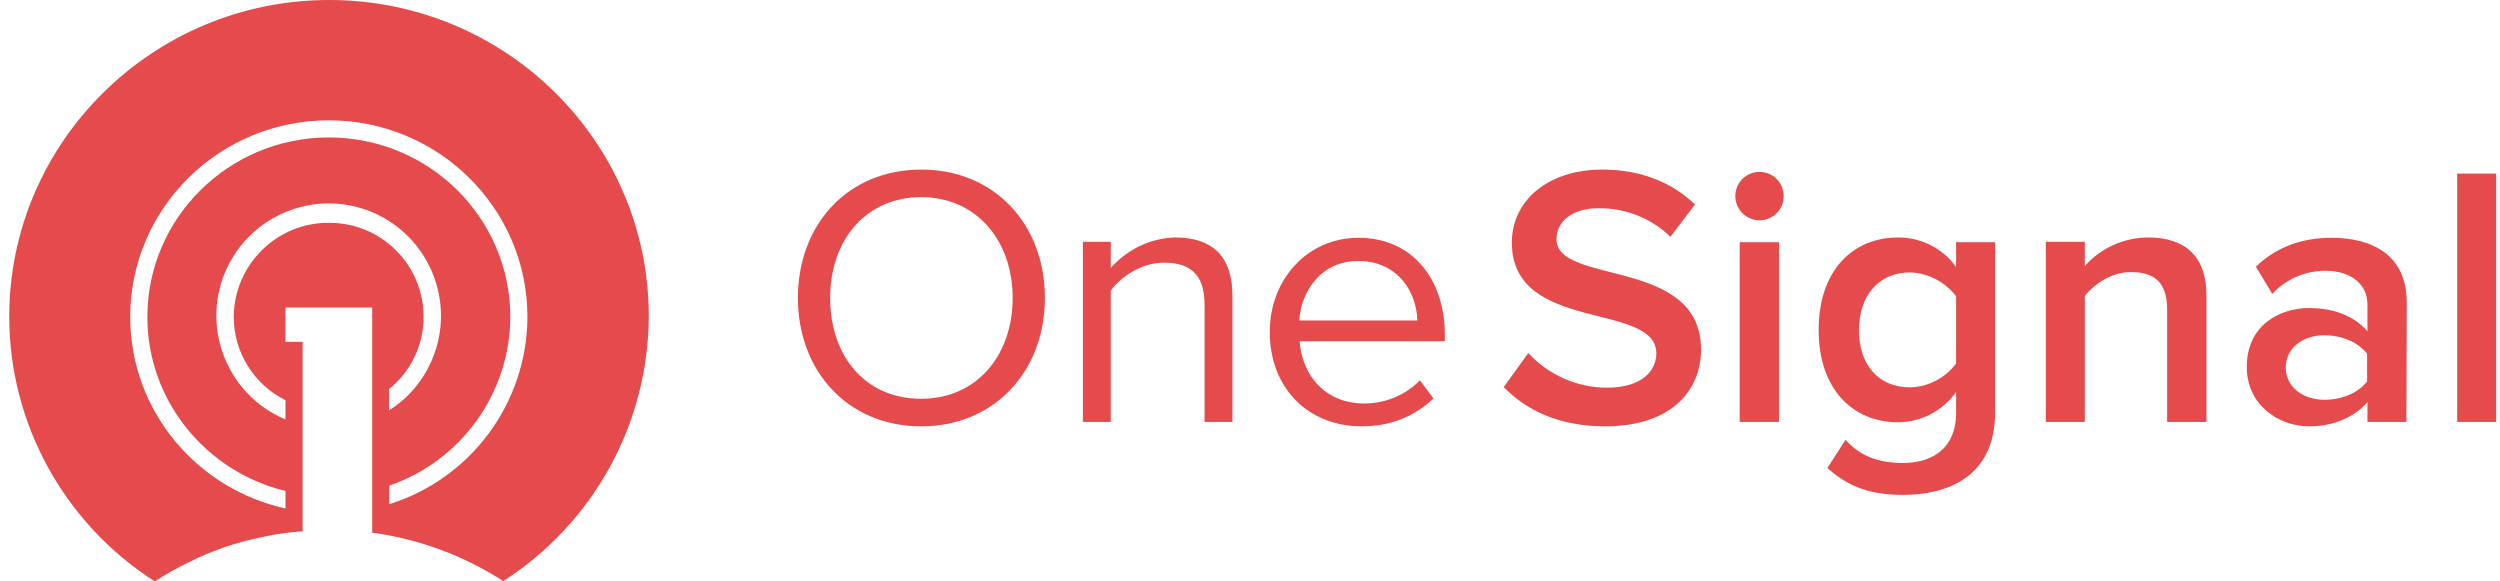 <svg width="129" height="30" viewBox="0 0 129 30" fill="none" xmlns="http://www.w3.org/2000/svg">
<path d="M82.813 21.999C86.247 21.999 87.773 20.16 87.773 18.027C87.773 13.259 80.316 14.733 80.316 12.34C80.316 11.403 81.166 10.744 82.467 10.744C83.854 10.727 85.189 11.247 86.195 12.218L87.461 10.553C86.282 9.409 84.652 8.75 82.675 8.75C79.848 8.75 78.01 10.38 78.01 12.513C78.01 17.212 85.467 15.548 85.467 18.236C85.467 19.103 84.756 20.004 82.918 20.004C81.374 20.004 79.9 19.345 78.86 18.218L77.594 19.97C78.738 21.166 80.455 21.999 82.813 21.999ZM90.79 11.368C91.484 11.368 92.039 10.814 92.039 10.12C92.039 9.426 91.484 8.871 90.79 8.871C90.097 8.871 89.542 9.426 89.542 10.12C89.542 10.796 90.097 11.368 90.79 11.368ZM91.796 21.773V12.496H89.767V21.773H91.796ZM98.195 25.536C96.617 25.536 95.455 25.189 94.293 24.149L95.23 22.692C95.993 23.559 96.964 23.889 98.195 23.889C99.53 23.889 100.935 23.282 100.935 21.288V20.23C100.241 21.201 99.149 21.773 97.952 21.791C95.594 21.791 93.842 20.074 93.842 17.022C93.842 14.004 95.559 12.253 97.952 12.253C99.131 12.253 100.241 12.808 100.935 13.779V12.496H102.946V21.288C102.946 24.634 100.449 25.536 98.195 25.536ZM98.559 19.987C99.496 19.97 100.38 19.501 100.935 18.756V15.288C100.363 14.542 99.496 14.091 98.559 14.056C96.946 14.056 95.923 15.253 95.923 17.039C95.923 18.825 96.929 19.987 98.559 19.987ZM113.854 21.773V15.236C113.854 13.328 112.848 12.253 110.854 12.253C109.605 12.253 108.409 12.79 107.576 13.727V12.478H105.565V21.773H107.576V15.27C108.062 14.663 108.946 14.039 109.952 14.039C111.079 14.039 111.825 14.49 111.825 15.964V21.773H113.854ZM124.172 21.773H122.16V20.75C121.467 21.548 120.374 21.999 119.143 21.999C117.652 21.999 115.935 20.958 115.935 18.929C115.935 16.779 117.634 15.895 119.143 15.895C120.409 15.895 121.467 16.293 122.16 17.091V15.704C122.16 14.629 121.258 13.97 119.993 13.97C118.952 13.97 117.946 14.403 117.253 15.166L116.403 13.762C117.478 12.721 118.831 12.27 120.305 12.27C122.386 12.27 124.189 13.137 124.189 15.617L124.172 21.773ZM119.941 20.629C120.808 20.629 121.675 20.299 122.143 19.675V18.253C121.657 17.629 120.79 17.299 119.941 17.299C118.813 17.299 117.946 17.975 117.946 18.964C117.946 19.952 118.813 20.629 119.941 20.629ZM128.802 21.773V8.958H126.79V21.773H128.802Z" fill="#E54B4D"/>
<path d="M47.536 21.999C43.756 21.999 41.172 19.155 41.172 15.374C41.172 11.594 43.738 8.75 47.536 8.75C51.334 8.75 53.917 11.594 53.917 15.374C53.917 19.155 51.316 21.999 47.536 21.999ZM47.536 20.577C50.397 20.577 52.253 18.34 52.253 15.374C52.253 12.409 50.38 10.172 47.536 10.172C44.692 10.172 42.837 12.374 42.837 15.374C42.837 18.374 44.64 20.577 47.536 20.577ZM63.594 21.773V15.253C63.594 13.241 62.571 12.253 60.646 12.253C59.363 12.288 58.166 12.86 57.316 13.831V12.478H55.877V21.773H57.316V14.993C57.871 14.247 58.929 13.553 60.056 13.553C61.305 13.553 62.154 14.056 62.154 15.704V21.773H63.594ZM70.27 21.999C67.496 21.999 65.519 20.022 65.519 17.126C65.519 14.438 67.444 12.27 70.097 12.27C72.906 12.27 74.553 14.455 74.553 17.247V17.611H67.062C67.183 19.363 68.38 20.819 70.391 20.819C71.467 20.819 72.507 20.403 73.27 19.623L73.964 20.559C73.01 21.478 71.761 21.999 70.27 21.999ZM73.131 16.536C73.114 15.166 72.195 13.467 70.079 13.467C68.103 13.467 67.114 15.132 67.045 16.536H73.131Z" fill="#E54B4D"/>
<path d="M20.089 25.058C23.818 23.775 26.315 20.272 26.332 16.353C26.332 11.237 22.136 7.092 16.968 7.092C11.8 7.092 7.604 11.254 7.604 16.353C7.604 20.705 10.656 24.347 14.731 25.335V26.237C10.153 25.231 6.719 21.191 6.719 16.353C6.719 10.751 11.315 6.208 16.968 6.208C22.621 6.208 27.216 10.751 27.216 16.353C27.199 20.775 24.32 24.694 20.089 26.012V25.058ZM16.968 11.497C14.28 11.48 12.078 13.665 12.06 16.353C12.06 18.173 13.101 19.838 14.731 20.653V21.642C11.783 20.41 10.378 17.012 11.61 14.064C12.841 11.116 16.24 9.711 19.188 10.942C22.136 12.173 23.54 15.572 22.309 18.52C21.858 19.613 21.078 20.549 20.072 21.173V20.081C21.199 19.179 21.858 17.809 21.858 16.353C21.858 13.647 19.656 11.48 16.968 11.497ZM0.477 16.335C0.477 21.867 3.32 27.017 7.985 30C8.263 29.827 8.54 29.653 8.818 29.497C9.026 29.393 9.216 29.272 9.425 29.168C9.667 29.046 9.927 28.925 10.17 28.803C10.43 28.682 10.69 28.578 10.951 28.474C11.159 28.387 11.384 28.318 11.592 28.231C11.887 28.127 12.199 28.041 12.511 27.954C12.737 27.884 12.979 27.832 13.222 27.78C13.465 27.728 13.708 27.676 13.951 27.624C14.193 27.572 14.471 27.538 14.731 27.503C15.026 27.468 15.32 27.433 15.615 27.416V17.636H14.731V15.867H19.205V27.485C21.615 27.815 23.922 28.665 25.968 29.983C30.633 27 33.459 21.85 33.477 16.318C33.477 7.301 26.089 0 16.985 0C7.881 0 0.477 7.335 0.477 16.335Z" fill="#E54B4D"/>
</svg>
